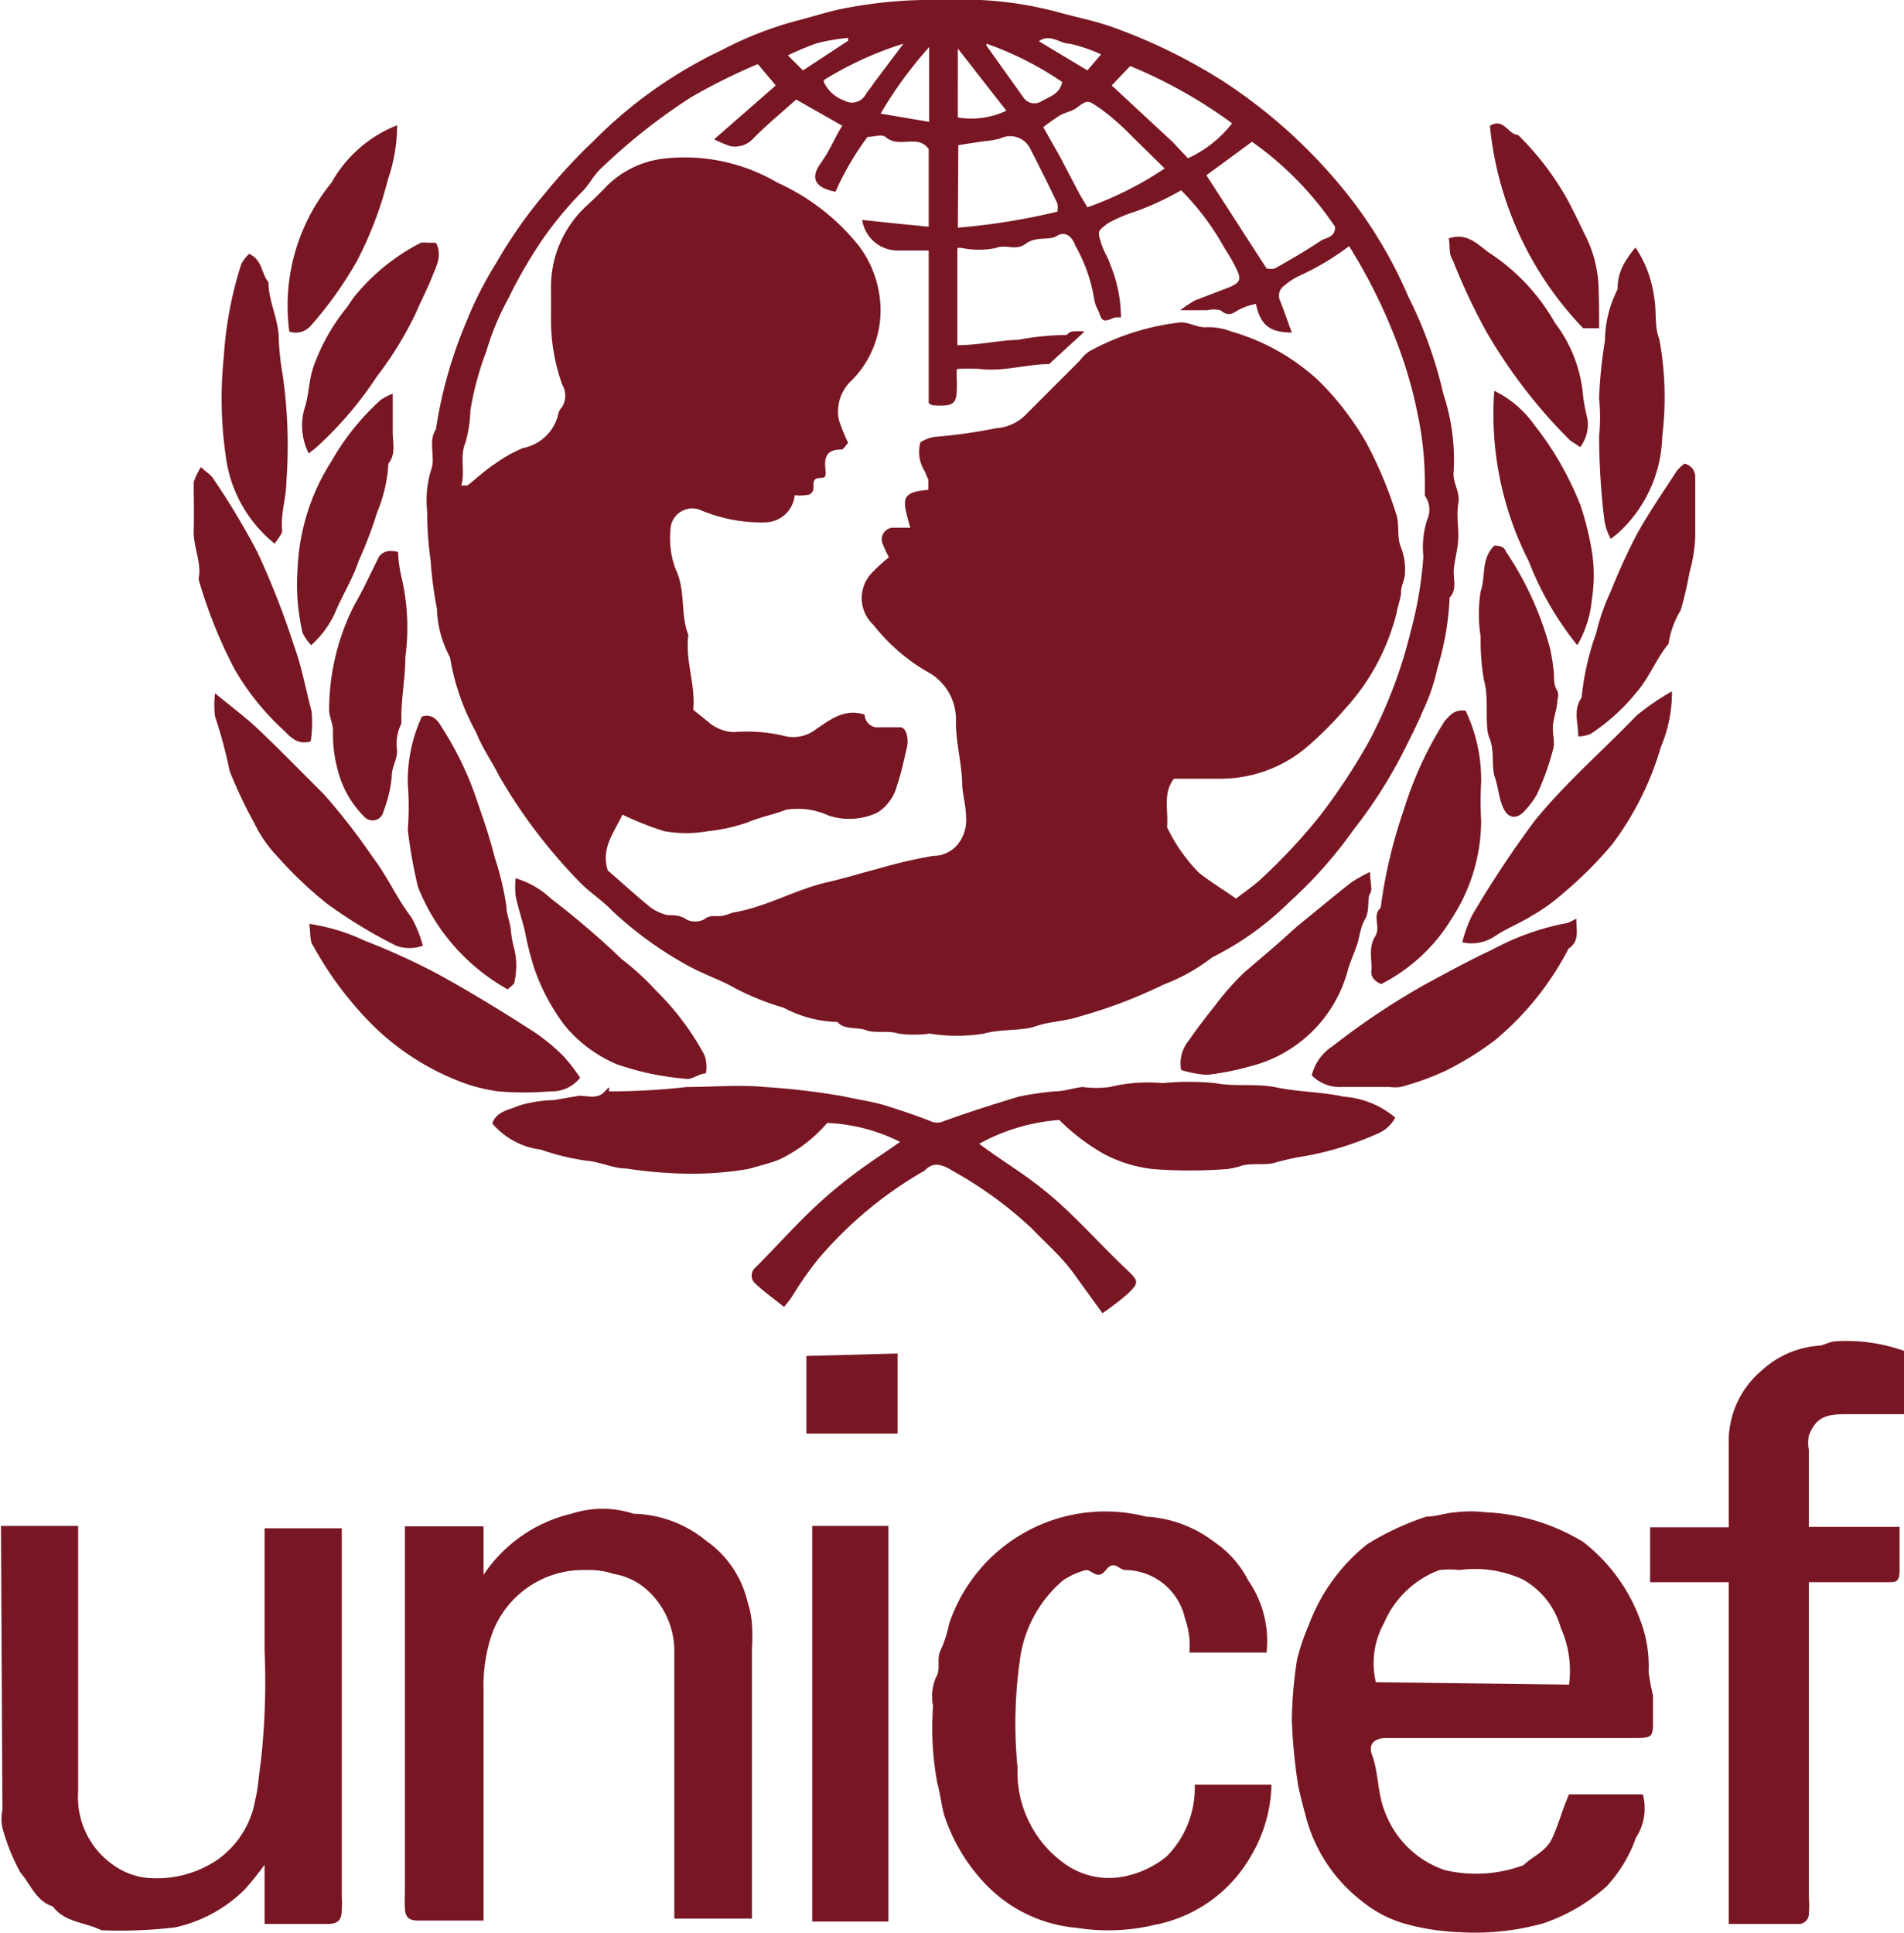 <svg id="레이어_1" data-name="레이어 1" xmlns="http://www.w3.org/2000/svg" viewBox="0 0 39.22 39.81">
  <defs>
    <style>
      .cls-1 {
        fill: #781723;
      }
    </style>
  </defs>
  <title>unicef_logo</title>
  <g>
    <path class="cls-1" d="M24.84,2.24c.25,0,.5,0,.75,0a7.59,7.59,0,0,1,1.63.26c.36.1.73.17,1.09.3a11.36,11.36,0,0,1,2.27,1.11,10.79,10.79,0,0,1,2.29,2A9.3,9.3,0,0,1,34.4,8.35a8.85,8.85,0,0,1,.72,2A4.3,4.3,0,0,1,35.33,12c0,.21.14.39.1.61s0,.44,0,.66-.06.44-.09.66.08.44-.09.62A5.79,5.79,0,0,1,35,16a4,4,0,0,1-.29.86c-.13.31-.28.6-.43.9a9.78,9.78,0,0,1-1,1.56,9.09,9.09,0,0,1-1.33,1.5,6.17,6.17,0,0,1-1.59,1.14,3.88,3.88,0,0,1-1,.56,10.19,10.19,0,0,1-1.74.66c-.3.1-.62.1-.9.2s-.71.05-1.06.15a3.5,3.5,0,0,1-1.12,0,2.32,2.32,0,0,1-.64,0c-.21-.07-.5,0-.67-.07s-.45,0-.59-.17A2.44,2.44,0,0,1,21.54,23a5.44,5.44,0,0,1-1-.4c-.31-.18-.66-.29-1-.48A7.69,7.69,0,0,1,18,21c-.2-.21-.45-.37-.65-.57a11,11,0,0,1-1.68-2.21c-.15-.3-.35-.58-.47-.89a4.77,4.77,0,0,1-.54-1.55,2.24,2.24,0,0,1-.27-1,8.22,8.22,0,0,1-.13-1,6.82,6.82,0,0,1-.07-1,2.13,2.13,0,0,1,.08-.86c.1-.25-.07-.58.1-.84A9.14,9.14,0,0,1,15,8.86a7.53,7.53,0,0,1,.61-1.2,9.66,9.66,0,0,1,1-1.43,11.42,11.42,0,0,1,1-1.08,9.33,9.33,0,0,1,2.65-1.88,7.48,7.48,0,0,1,1.53-.6c.32-.08.64-.19,1-.26A9.57,9.57,0,0,1,24.84,2.24ZM32,9.09c-.47,0-.65-.17-.74-.59a1.35,1.35,0,0,0-.37.13c-.13.09-.22.12-.36,0a.59.59,0,0,0-.27,0H29.7A3.3,3.3,0,0,1,30,8.43l.73-.28c.22-.1.23-.17.12-.39s-.17-.3-.26-.45a5.28,5.28,0,0,0-.87-1.15,5.83,5.83,0,0,1-.95.44,3,3,0,0,0-.56.24C28,7,28,7,28.06,7.21s.15.32.2.48a2.87,2.87,0,0,1,.22,1.09.61.61,0,0,0-.13,0c-.23.1-.26.09-.33-.13a.78.78,0,0,1-.09-.24,3.26,3.26,0,0,0-.39-1.11c-.07-.21-.23-.3-.38-.2s-.43,0-.64.16-.4,0-.62.09a1.76,1.76,0,0,1-.69,0,.26.26,0,0,0-.1,0c0,.64,0,1.28,0,2,.44,0,.85-.1,1.25-.11a5.65,5.65,0,0,1,1-.1s.07-.07.11-.07a1.09,1.09,0,0,1,.26,0L27,9.74c-.46,0-.94.16-1.43.1a3.68,3.68,0,0,0-.47,0,2.24,2.24,0,0,0,0,.26c0,.43,0,.52-.48.49,0,0-.05,0-.1-.05V7.4h-.61a.74.74,0,0,1-.76-.63l.66.07.71.07V5.31c-.23-.32-.61,0-.89-.25-.08-.06-.24,0-.37,0a5.85,5.85,0,0,0-.66,1.13c-.41-.08-.53-.27-.31-.58s.29-.53.45-.78l-.95-.54c-.31.28-.62.53-.9.82a.51.51,0,0,1-.46.14,2.68,2.68,0,0,1-.33-.14L21.37,4,21,3.56a12.45,12.45,0,0,0-1.37.68,12.17,12.17,0,0,0-1.87,1.48c-.15.14-.23.32-.37.46a7.4,7.4,0,0,0-.83,1,9.74,9.74,0,0,0-.7,1.21,5.46,5.46,0,0,0-.45,1.08,6.28,6.28,0,0,0-.33,1.22,2.76,2.76,0,0,1-.1.66c-.13.31,0,.6-.09.89.08,0,.12,0,.13,0,.19-.15.37-.32.57-.45a2.88,2.88,0,0,1,.57-.32.93.93,0,0,0,.72-.66.34.34,0,0,1,.09-.19.45.45,0,0,0,0-.46,3.93,3.93,0,0,1-.23-1.36c0-.2,0-.41,0-.61a2.27,2.27,0,0,1,.7-1.68c.15-.14.3-.28.44-.43a2,2,0,0,1,1.25-.58A3.77,3.77,0,0,1,21.4,6a4.55,4.55,0,0,1,1.67,1.29,2.2,2.2,0,0,1,.43,1,2.05,2.05,0,0,1-.56,1.78.87.87,0,0,0-.27.82,3.85,3.85,0,0,0,.19.47c-.05.06-.1.14-.14.14-.28,0-.35.13-.33.37s0,.2-.15.22-.06.19-.11.27-.09.07-.15.08a.81.81,0,0,1-.22,0,.62.62,0,0,1-.61.56,3.23,3.23,0,0,1-1.3-.24.45.45,0,0,0-.65.41,1.77,1.77,0,0,0,.11.8c.21.44.09.92.26,1.35-.07.54.15,1,.1,1.54l.31.25a.84.84,0,0,0,.53.21,3.34,3.34,0,0,1,1,.07.76.76,0,0,0,.69-.13c.27-.18.58-.44,1-.3a.27.27,0,0,0,.31.26c.14,0,.28,0,.42,0s.18.26.14.42-.11.52-.2.77a.93.93,0,0,1-.41.57,1.37,1.37,0,0,1-1,.06,1.5,1.5,0,0,0-.88-.12c-.26.1-.53.15-.79.26a3.66,3.66,0,0,1-.81.18,2.55,2.55,0,0,1-.91,0,6.41,6.41,0,0,1-.86-.34c-.16.36-.45.68-.3,1.15.28.24.57.51.88.76a.9.9,0,0,0,.36.16c.12,0,.25,0,.38.09a.41.41,0,0,0,.36,0c.13-.11.27-.05.4-.08s.16-.06.24-.07c.67-.12,1.25-.47,1.91-.62.35-.08.7-.19,1.05-.28a10.14,10.14,0,0,1,1.12-.26.65.65,0,0,0,.51-.24.79.79,0,0,0,.17-.54c0-.22-.06-.44-.08-.66,0-.44-.13-.87-.13-1.32a1.11,1.11,0,0,0-.53-1,3.87,3.87,0,0,1-1.17-1,.75.75,0,0,1,0-1.1,3.09,3.09,0,0,1,.32-.29,2.78,2.78,0,0,1-.12-.26.24.24,0,0,1,.23-.35h.33c-.16-.58-.22-.73.37-.78a1.62,1.62,0,0,0,0-.22s-.05-.1-.07-.16a.74.74,0,0,1-.09-.6.82.82,0,0,1,.28-.11,10.66,10.66,0,0,0,1.28-.18.94.94,0,0,0,.63-.3l1.1-1.1a.72.72,0,0,1,.2-.19,5.11,5.11,0,0,1,1.87-.59c.19,0,.34.11.52.1a1.34,1.34,0,0,1,.53.09,4.45,4.45,0,0,1,1.78,1,5.9,5.9,0,0,1,1,1.3,8.51,8.51,0,0,1,.62,1.49c.06.22,0,.45.09.66a1.23,1.23,0,0,1,.08.53c0,.13-.08.25-.08.38s-.07.29-.09.43a4.58,4.58,0,0,1-1.08,2,7,7,0,0,1-.66.67,2.76,2.76,0,0,1-1.85.75h-1c-.23.3-.11.65-.14,1a3.46,3.46,0,0,0,.66.94c.24.19.51.35.76.53.18-.14.36-.26.51-.4a11.8,11.8,0,0,0,1.23-1.32,12.63,12.63,0,0,0,1-1.52,9.74,9.74,0,0,0,.86-2.27,8,8,0,0,0,.26-1.54,1.82,1.82,0,0,1,.08-.76.49.49,0,0,0-.05-.49s0-.14,0-.22a6.84,6.84,0,0,0-.17-1.56c-.07-.35-.17-.69-.27-1a11.32,11.32,0,0,0-1.12-2.36,5.41,5.41,0,0,1-1,.6,1.31,1.31,0,0,0-.33.21.25.25,0,0,0-.09.32C31.86,8.69,31.92,8.88,32,9.09ZM30.24,5.85l1.24,1.92a.37.37,0,0,0,.17,0c.32-.18.63-.36.93-.56.11-.08.32-.07.31-.3a6.77,6.77,0,0,0-1.71-1.75ZM25.12,6.93a13.69,13.69,0,0,0,2.05-.33.49.49,0,0,0,0-.17c-.18-.38-.37-.76-.56-1.13A.46.46,0,0,0,26,5.09a1.61,1.61,0,0,1-.35.06l-.52.08Zm4.26-1.22-.67-.66a5.1,5.1,0,0,0-.65-.57c-.27-.18-.25-.2-.52,0-.1.06-.22.08-.32.14a4.15,4.15,0,0,0-.34.24l.34.6.42.8.15.25A7.07,7.07,0,0,0,29.38,5.71ZM28.29,4l1.25,1.16.32.34a2.45,2.45,0,0,0,.91-.72,10,10,0,0,0-2.1-1.18Zm-3.76.75V3.21a8.46,8.46,0,0,0-1,1.37Zm.59-1.51V4.66a1.69,1.69,0,0,0,1-.14Zm.59-.06.77,1.08a.27.27,0,0,0,.37.06c.17-.09.37-.15.42-.39A6.65,6.65,0,0,0,25.71,3.14Zm-3.35.75a.73.73,0,0,0,.42.38.32.32,0,0,0,.45-.14c.05-.07.11-.14.16-.22L24,3.14A7.08,7.08,0,0,0,22.36,3.89Zm.5-.85,0-.06a4.27,4.27,0,0,0-.64.11,5.91,5.91,0,0,0-.6.25l.31.31Zm5.21.28a3.11,3.11,0,0,0-.65-.22c-.2,0-.4-.22-.63-.05l1,.6Z" transform="translate(-5.39 -2.24)"/>
    <path class="cls-1" d="M37.71,39.2h1.52a1.1,1.1,0,0,1-.14.89,2.91,2.91,0,0,1-.6,1,3.73,3.73,0,0,1-1.32.77,5.25,5.25,0,0,1-1.71.18,4.93,4.93,0,0,1-1.15-.18,2.49,2.49,0,0,1-.88-.47,3.23,3.23,0,0,1-1.13-1.69c-.06-.22-.12-.45-.17-.68A11.71,11.71,0,0,1,32,37.68a8.82,8.82,0,0,1,.11-1.27,4.83,4.83,0,0,1,.24-.7,3.83,3.83,0,0,1,1.2-1.66,5.64,5.64,0,0,1,1.22-.57c.2,0,.41-.08.61-.09a2.49,2.49,0,0,1,.61,0A4.21,4.21,0,0,1,38,34a3.61,3.61,0,0,1,1.25,1.83,2.68,2.68,0,0,1,.1.85,4,4,0,0,0,.09.48c0,.17,0,.34,0,.51,0,.33,0,.37-.36.37H33.94c-.24,0-.37.13-.29.34.14.38.11.78.26,1.16a2,2,0,0,0,1.24,1.22,2.8,2.8,0,0,0,1.62-.1c.2-.19.47-.28.6-.57S37.57,39.52,37.71,39.2Zm0-2.26a2.16,2.16,0,0,0-.17-1.17,1.64,1.64,0,0,0-.79-1,2.37,2.37,0,0,0-1.3-.19,1.8,1.8,0,0,0-.41,0,2,2,0,0,0-1.14,1.09,1.71,1.71,0,0,0-.17,1.22Z" transform="translate(-5.39 -2.24)"/>
    <path class="cls-1" d="M13.76,33.68h1.59v1a3,3,0,0,1,1.81-1.26,2.07,2.07,0,0,1,1.28,0,2.44,2.44,0,0,1,1.5.56,2.13,2.13,0,0,1,.85,1.26,1.86,1.86,0,0,1,.09.47,3.73,3.73,0,0,1,0,.47v5.58h-1.6v-.41c0-1.69,0-3.38,0-5.06A1.7,1.7,0,0,0,18.73,35a1.36,1.36,0,0,0-.7-.34,1.58,1.58,0,0,0-.57-.08,2,2,0,0,0-2,1.53,3.31,3.31,0,0,0-.11.94c0,1.44,0,2.87,0,4.31v.44H14c-.2,0-.27-.08-.27-.28a2.81,2.81,0,0,1,0-.29V33.68Z" transform="translate(-5.39 -2.24)"/>
    <path class="cls-1" d="M5.41,33.67H7v.47c0,1.65,0,3.31,0,5a1.7,1.7,0,0,0,.73,1.52,1.45,1.45,0,0,0,.68.26,2.23,2.23,0,0,0,1.44-.36,1.9,1.9,0,0,0,.8-1.26c.06-.24.07-.5.11-.75a14.87,14.87,0,0,0,.08-2.31c0-.76,0-1.53,0-2.29v-.23h1.59v7.58a2.62,2.62,0,0,1,0,.28c0,.2-.07.28-.26.29H10.84V40.65a6.22,6.22,0,0,1-.4.5A2.91,2.91,0,0,1,9,41.94,9.6,9.6,0,0,1,7.48,42c-.34-.17-.76-.16-1-.49-.35-.11-.46-.46-.67-.7a4.12,4.12,0,0,1-.37-.92.91.91,0,0,1,0-.37Z" transform="translate(-5.39 -2.24)"/>
    <path class="cls-1" d="M27.21,25.31a4,4,0,0,0-1.65.49c.44.33.88.59,1.28.91.65.51,1.18,1.14,1.78,1.7.23.22.23.26,0,.48a5.88,5.88,0,0,1-.52.4l-.5-.69a4.35,4.35,0,0,0-.33-.42c-.2-.22-.42-.42-.62-.63A8.19,8.19,0,0,0,25,26.35c-.19-.12-.39-.19-.56,0a8.23,8.23,0,0,0-2.2,1.83,6.86,6.86,0,0,0-.53.76,2.65,2.65,0,0,1-.17.22c-.21-.17-.41-.31-.58-.47a.22.22,0,0,1,0-.35c.53-.53,1-1.08,1.6-1.58s.88-.65,1.37-1a3.71,3.71,0,0,0-1.5-.39,3,3,0,0,1-1,.76c-.21.08-.42.13-.63.19a7,7,0,0,1-1.65.08,8.17,8.17,0,0,1-.85-.09c-.28,0-.55-.14-.82-.16a4.88,4.88,0,0,1-.95-.23,1.56,1.56,0,0,1-1-.54c.09-.26.37-.28.56-.37a2.7,2.7,0,0,1,.71-.11l.52-.09c.18,0,.38.08.53-.09s.06,0,.09,0a14.17,14.17,0,0,0,1.6-.09c.53,0,1.07-.05,1.6,0a14.71,14.71,0,0,1,1.61.19c.31.07.63.11.94.21s.58.19.86.3a.33.33,0,0,0,.29,0c.5-.18,1-.34,1.53-.5a6.16,6.16,0,0,1,.75-.11c.19,0,.38-.07.57-.09a2.08,2.08,0,0,0,.56,0,3.35,3.35,0,0,1,1.09-.08,5.56,5.56,0,0,1,1.08,0c.43.08.85,0,1.27.09s.93.09,1.38.19a1.85,1.85,0,0,1,1.06.43.71.71,0,0,1-.34.32,6.39,6.39,0,0,1-1.5.47,5.27,5.27,0,0,0-.64.14c-.21.06-.46,0-.68.06a1.46,1.46,0,0,1-.3.07,9.88,9.88,0,0,1-1.54,0,2.83,2.83,0,0,1-1-.31A4.35,4.35,0,0,1,27.21,25.31Z" transform="translate(-5.39 -2.24)"/>
    <path class="cls-1" d="M31.48,36.28H29.89a1.65,1.65,0,0,0-.09-.7,1.27,1.27,0,0,0-1.23-1c-.13,0-.23-.22-.4,0s-.28,0-.41,0a1.54,1.54,0,0,0-.47.21,2.59,2.59,0,0,0-.88,1.56,9.34,9.34,0,0,0-.06,2.3,2.32,2.32,0,0,0,1,2,1.57,1.57,0,0,0,1.29.22,2,2,0,0,0,.78-.39A2,2,0,0,0,30,39h1.58a3,3,0,0,1-.41,1.45,2.92,2.92,0,0,1-2,1.44,4.12,4.12,0,0,1-1.6.06,2.94,2.94,0,0,1-1.81-.83,3.73,3.73,0,0,1-.92-1.49c-.06-.21-.08-.44-.14-.65a6.15,6.15,0,0,1-.09-1.6,1,1,0,0,1,.06-.59c.11-.17,0-.38.1-.57a2.34,2.34,0,0,0,.17-.53A3.39,3.39,0,0,1,29,33.48,2.53,2.53,0,0,1,30.4,34a2.11,2.11,0,0,1,.7.79A2.2,2.2,0,0,1,31.48,36.28Z" transform="translate(-5.39 -2.24)"/>
    <path class="cls-1" d="M41,41.83v-7H39.38c0-.2,0-.38,0-.56v-.57H41V32a1.91,1.91,0,0,1,.69-1.54,1.94,1.94,0,0,1,1.15-.5c.11,0,.22-.08.34-.09a3.53,3.53,0,0,1,1.47.21v1.29c-.41,0-.83,0-1.25,0s-.61.08-.75.44a.82.82,0,0,0,0,.3c0,.52,0,1,0,1.58h1.87c0,.31,0,.59,0,.87s-.07.27-.27.27h-1.6v6.49a1.82,1.82,0,0,1,0,.33.21.21,0,0,1-.23.22H41Z" transform="translate(-5.39 -2.24)"/>
    <path class="cls-1" d="M23.69,41.82H22.12V33.67c.24,0,.5,0,.76,0s.53,0,.81,0Z" transform="translate(-5.39 -2.24)"/>
    <path class="cls-1" d="M11.76,21.27a4.09,4.09,0,0,1,1.15.35,14.09,14.09,0,0,1,1.53.7c.65.36,1.29.75,1.91,1.15A3.84,3.84,0,0,1,17,24a3.68,3.68,0,0,1,.34.44.74.74,0,0,1-.61.28,6.49,6.49,0,0,1-1.08,0,3.49,3.49,0,0,1-.88-.24,5.24,5.24,0,0,1-1.73-1.15,7.26,7.26,0,0,1-1.2-1.61C11.77,21.64,11.79,21.47,11.76,21.27Z" transform="translate(-5.39 -2.24)"/>
    <path class="cls-1" d="M37.86,21.16c0,.25.07.47-.16.62a6.07,6.07,0,0,1-1.52,1.89,6.47,6.47,0,0,1-1,.62,5.58,5.58,0,0,1-.94.34.83.83,0,0,1-.22,0c-.34,0-.69,0-1,0a.81.81,0,0,1-.61-.24,1,1,0,0,1,.43-.6,15,15,0,0,1,1.9-1.27c.46-.25.92-.5,1.39-.72a5.31,5.31,0,0,1,1.55-.55A1.14,1.14,0,0,0,37.86,21.16Z" transform="translate(-5.39 -2.24)"/>
    <path class="cls-1" d="M35.58,16.88a3.31,3.31,0,0,1,.32,1.47,7.12,7.12,0,0,0,0,.8,3.7,3.7,0,0,1-.6,2,3.61,3.61,0,0,1-1.46,1.36c-.14-.06-.22-.15-.2-.29s-.07-.46.07-.68-.07-.43.12-.6a10.18,10.18,0,0,1,.47-2,7.64,7.64,0,0,1,.85-1.85C35.24,17,35.34,16.84,35.58,16.88Z" transform="translate(-5.39 -2.24)"/>
    <path class="cls-1" d="M15.85,22.62A4.17,4.17,0,0,1,14,20.51a9.74,9.74,0,0,1-.21-1.18,5.9,5.9,0,0,0,0-.94A3.15,3.15,0,0,1,14.08,17c.21-.07.33.08.41.22a6.79,6.79,0,0,1,.67,1.35c.15.44.31.88.42,1.33a5.93,5.93,0,0,1,.24,1c0,.16.07.31.09.47a2.26,2.26,0,0,0,.08.44,1.53,1.53,0,0,1,0,.64C16,22.51,15.91,22.55,15.85,22.62Z" transform="translate(-5.39 -2.24)"/>
    <path class="cls-1" d="M29.72,24.28a.74.74,0,0,1,.16-.61c.17-.25.35-.48.54-.72a5.51,5.51,0,0,1,.6-.68l.62-.53c.2-.17.38-.35.58-.51s.68-.56,1-.81a3.19,3.19,0,0,1,.39-.22c0,.19.06.37,0,.45s0,.35-.1.52-.11.36-.17.54-.13.32-.18.49a2.78,2.78,0,0,1-2,2,5.63,5.63,0,0,1-.91.18A2.33,2.33,0,0,1,29.72,24.28Z" transform="translate(-5.39 -2.24)"/>
    <path class="cls-1" d="M19.93,24.35c-.14,0-.29.14-.42.11a5.7,5.7,0,0,1-1.42-.3,2.82,2.82,0,0,1-1.07-.8,4.24,4.24,0,0,1-.63-1.19,6.49,6.49,0,0,1-.19-.76c-.06-.24-.14-.48-.19-.72a2.14,2.14,0,0,1,0-.36,1.82,1.82,0,0,1,.73.42c.51.39,1,.81,1.46,1.25a5.32,5.32,0,0,1,.7.64,5.58,5.58,0,0,1,1,1.33A.73.73,0,0,1,19.93,24.35Z" transform="translate(-5.39 -2.24)"/>
    <path class="cls-1" d="M9.82,16.52c.35.29.65.51.92.77.45.43.89.88,1.33,1.32a13.12,13.12,0,0,1,1,1.29c.3.39.49.84.79,1.23a2.5,2.5,0,0,1,.24.59.8.8,0,0,1-.55,0,9.92,9.92,0,0,1-1.43-.87,8.19,8.19,0,0,1-1-.95,2.74,2.74,0,0,1-.5-.72,9.36,9.36,0,0,1-.5-1.06A9.56,9.56,0,0,0,9.82,17,1.86,1.86,0,0,1,9.82,16.52Z" transform="translate(-5.39 -2.24)"/>
    <path class="cls-1" d="M39.83,16.48a2.88,2.88,0,0,1-.23,1.15,6.19,6.19,0,0,1-1,2,8.11,8.11,0,0,1-1,1,3.85,3.85,0,0,1-.65.47c-.24.15-.52.26-.76.42a.87.87,0,0,1-.68.13,3,3,0,0,1,.2-.55A21.36,21.36,0,0,1,37,19.15c.64-.79,1.41-1.45,2.1-2.17A5.05,5.05,0,0,1,39.83,16.48Z" transform="translate(-5.39 -2.24)"/>
    <path class="cls-1" d="M11.79,17.51c-.29.09-.44-.12-.57-.24a5.25,5.25,0,0,1-1-1.25,9.79,9.79,0,0,1-.74-1.85c.07-.34-.11-.66-.1-1s0-.69,0-1a1.42,1.42,0,0,1,.15-.31c.11.11.21.16.26.25a15.26,15.26,0,0,1,.9,1.5,17,17,0,0,1,.76,1.94c.16.44.24.9.36,1.35A2.62,2.62,0,0,1,11.79,17.51Z" transform="translate(-5.39 -2.24)"/>
    <path class="cls-1" d="M40.09,11.79a.28.28,0,0,1,.22.29c0,.4,0,.81,0,1.22a3.17,3.17,0,0,1-.12.74,7.14,7.14,0,0,1-.18.77,1.85,1.85,0,0,0-.25.69c-.26.32-.41.72-.66,1a4.09,4.09,0,0,1-.95.86.73.73,0,0,1-.25.05c0-.28-.11-.55.07-.8a5.46,5.46,0,0,1,.3-1.33,4.38,4.38,0,0,1,.3-.86,12.57,12.57,0,0,1,.54-1.18c.25-.45.54-.87.82-1.3A.81.81,0,0,1,40.09,11.79Z" transform="translate(-5.39 -2.24)"/>
    <path class="cls-1" d="M13.59,13.61a2.7,2.7,0,0,0,.08.56,4.54,4.54,0,0,1,.07,1.6c0,.46-.1.91-.08,1.37a.94.94,0,0,0-.09.57c0,.18-.11.33-.11.52a2.6,2.6,0,0,1-.17.72.23.23,0,0,1-.4.11,2.06,2.06,0,0,1-.54-.95,2.73,2.73,0,0,1-.1-.81c0-.16-.09-.32-.08-.47a4.78,4.78,0,0,1,.52-2.13c.18-.31.33-.64.51-1C13.26,13.63,13.36,13.55,13.59,13.61Z" transform="translate(-5.39 -2.24)"/>
    <path class="cls-1" d="M36.17,13.48c.06,0,.2,0,.24.12a6.67,6.67,0,0,1,.91,2,4.34,4.34,0,0,1,.08.52c0,.12,0,.25.07.35a.26.26,0,0,1,0,.18c0,.17-.07.34-.09.52s.05.37,0,.51a5.28,5.28,0,0,1-.34.94,1.91,1.91,0,0,1-.27.35c-.17.16-.33.11-.42-.1s-.1-.43-.17-.63,0-.54-.11-.8,0-.8-.11-1.18a4.61,4.61,0,0,1-.07-.9,3,3,0,0,1,0-.94C36,14.1,35.89,13.76,36.17,13.48Z" transform="translate(-5.39 -2.24)"/>
    <path class="cls-1" d="M11.05,13.44a2.75,2.75,0,0,1-1-1.74A8.31,8.31,0,0,1,10,9.59a7.85,7.85,0,0,1,.36-1.91.78.78,0,0,1,.16-.21c.28.12.25.41.4.58,0,.37.18.71.21,1.09a5.16,5.16,0,0,0,.08.8,10.25,10.25,0,0,1,.08,2.21c0,.33-.12.66-.09,1C11.22,13.23,11.12,13.32,11.05,13.44Z" transform="translate(-5.39 -2.24)"/>
    <path class="cls-1" d="M38.57,13.34a1.17,1.17,0,0,1-.13-.37,14.39,14.39,0,0,1-.11-1.74,4.17,4.17,0,0,0,0-.79,9.25,9.25,0,0,1,.12-1.18,2.37,2.37,0,0,1,.26-1.06,1.06,1.06,0,0,1,.19-.62,1.49,1.49,0,0,1,.18-.24,2.38,2.38,0,0,1,.38,1c.06.29,0,.61.11.89a6.59,6.59,0,0,1,.06,2,2.78,2.78,0,0,1-.92,2Z" transform="translate(-5.39 -2.24)"/>
    <path class="cls-1" d="M37.88,15.53a6.47,6.47,0,0,1-1-1.73,6.67,6.67,0,0,1-.71-3.51A2.18,2.18,0,0,1,37,11a6.23,6.23,0,0,1,.54.8,6.78,6.78,0,0,1,.41.86,6.31,6.31,0,0,1,.23.93,3.17,3.17,0,0,1,0,1A2.27,2.27,0,0,1,37.88,15.53Z" transform="translate(-5.39 -2.24)"/>
    <path class="cls-1" d="M13.48,10.35c0,.29,0,.54,0,.78s.07.46-.09.66a3,3,0,0,1-.23,1,8.7,8.7,0,0,1-.38,1c-.13.39-.35.73-.5,1.1a2.07,2.07,0,0,1-.48.64,1,1,0,0,1-.18-.26,5,5,0,0,1-.1-.66,4.85,4.85,0,0,1,0-.66,4.45,4.45,0,0,1,.71-2.23,5,5,0,0,1,1-1.24A1.07,1.07,0,0,1,13.48,10.35Z" transform="translate(-5.39 -2.24)"/>
    <path class="cls-1" d="M11.75,11.58a1.26,1.26,0,0,1-.08-.95c.09-.28.08-.6.2-.9a4.16,4.16,0,0,1,.65-1.14c.07-.09.13-.2.21-.29a4.27,4.27,0,0,1,1.33-1.06.5.5,0,0,1,.13,0h.18c.14.27,0,.5-.09.73s-.22.47-.32.71A7.32,7.32,0,0,1,13.15,10a7.55,7.55,0,0,1-1.25,1.46Z" transform="translate(-5.39 -2.24)"/>
    <path class="cls-1" d="M35.23,7.15c.39-.13.61.14.84.3a4.18,4.18,0,0,1,1.35,1.44A2.88,2.88,0,0,1,38,10.4a3.89,3.89,0,0,0,.09.47.78.78,0,0,1-.15.58l-.21-.14A10.78,10.78,0,0,1,36,9.06a12.76,12.76,0,0,1-.68-1.45C35.22,7.45,35.27,7.31,35.23,7.15Z" transform="translate(-5.39 -2.24)"/>
    <path class="cls-1" d="M38.33,9H38a7,7,0,0,1-1.92-4.17c.29-.17.37.18.58.19a5.9,5.9,0,0,1,1,1.3c.13.24.25.49.37.74a2.55,2.55,0,0,1,.29,1.15C38.33,8.45,38.33,8.7,38.33,9Z" transform="translate(-5.39 -2.24)"/>
    <path class="cls-1" d="M13.57,4.82a3.45,3.45,0,0,1-.19,1.12,7.64,7.64,0,0,1-.65,1.7,7.9,7.9,0,0,1-.93,1.3.41.41,0,0,1-.45.13A4,4,0,0,1,12.22,6,2.67,2.67,0,0,1,13.57,4.82Z" transform="translate(-5.39 -2.24)"/>
    <path class="cls-1" d="M23.88,30.12v1.65H22a.08.08,0,0,1,0,0v-1.6Z" transform="translate(-5.39 -2.24)"/>
    <path class="cls-1" d="M32,9.14l0,0,0,0,0,0Z" transform="translate(-5.39 -2.24)"/>
  </g>
</svg>
